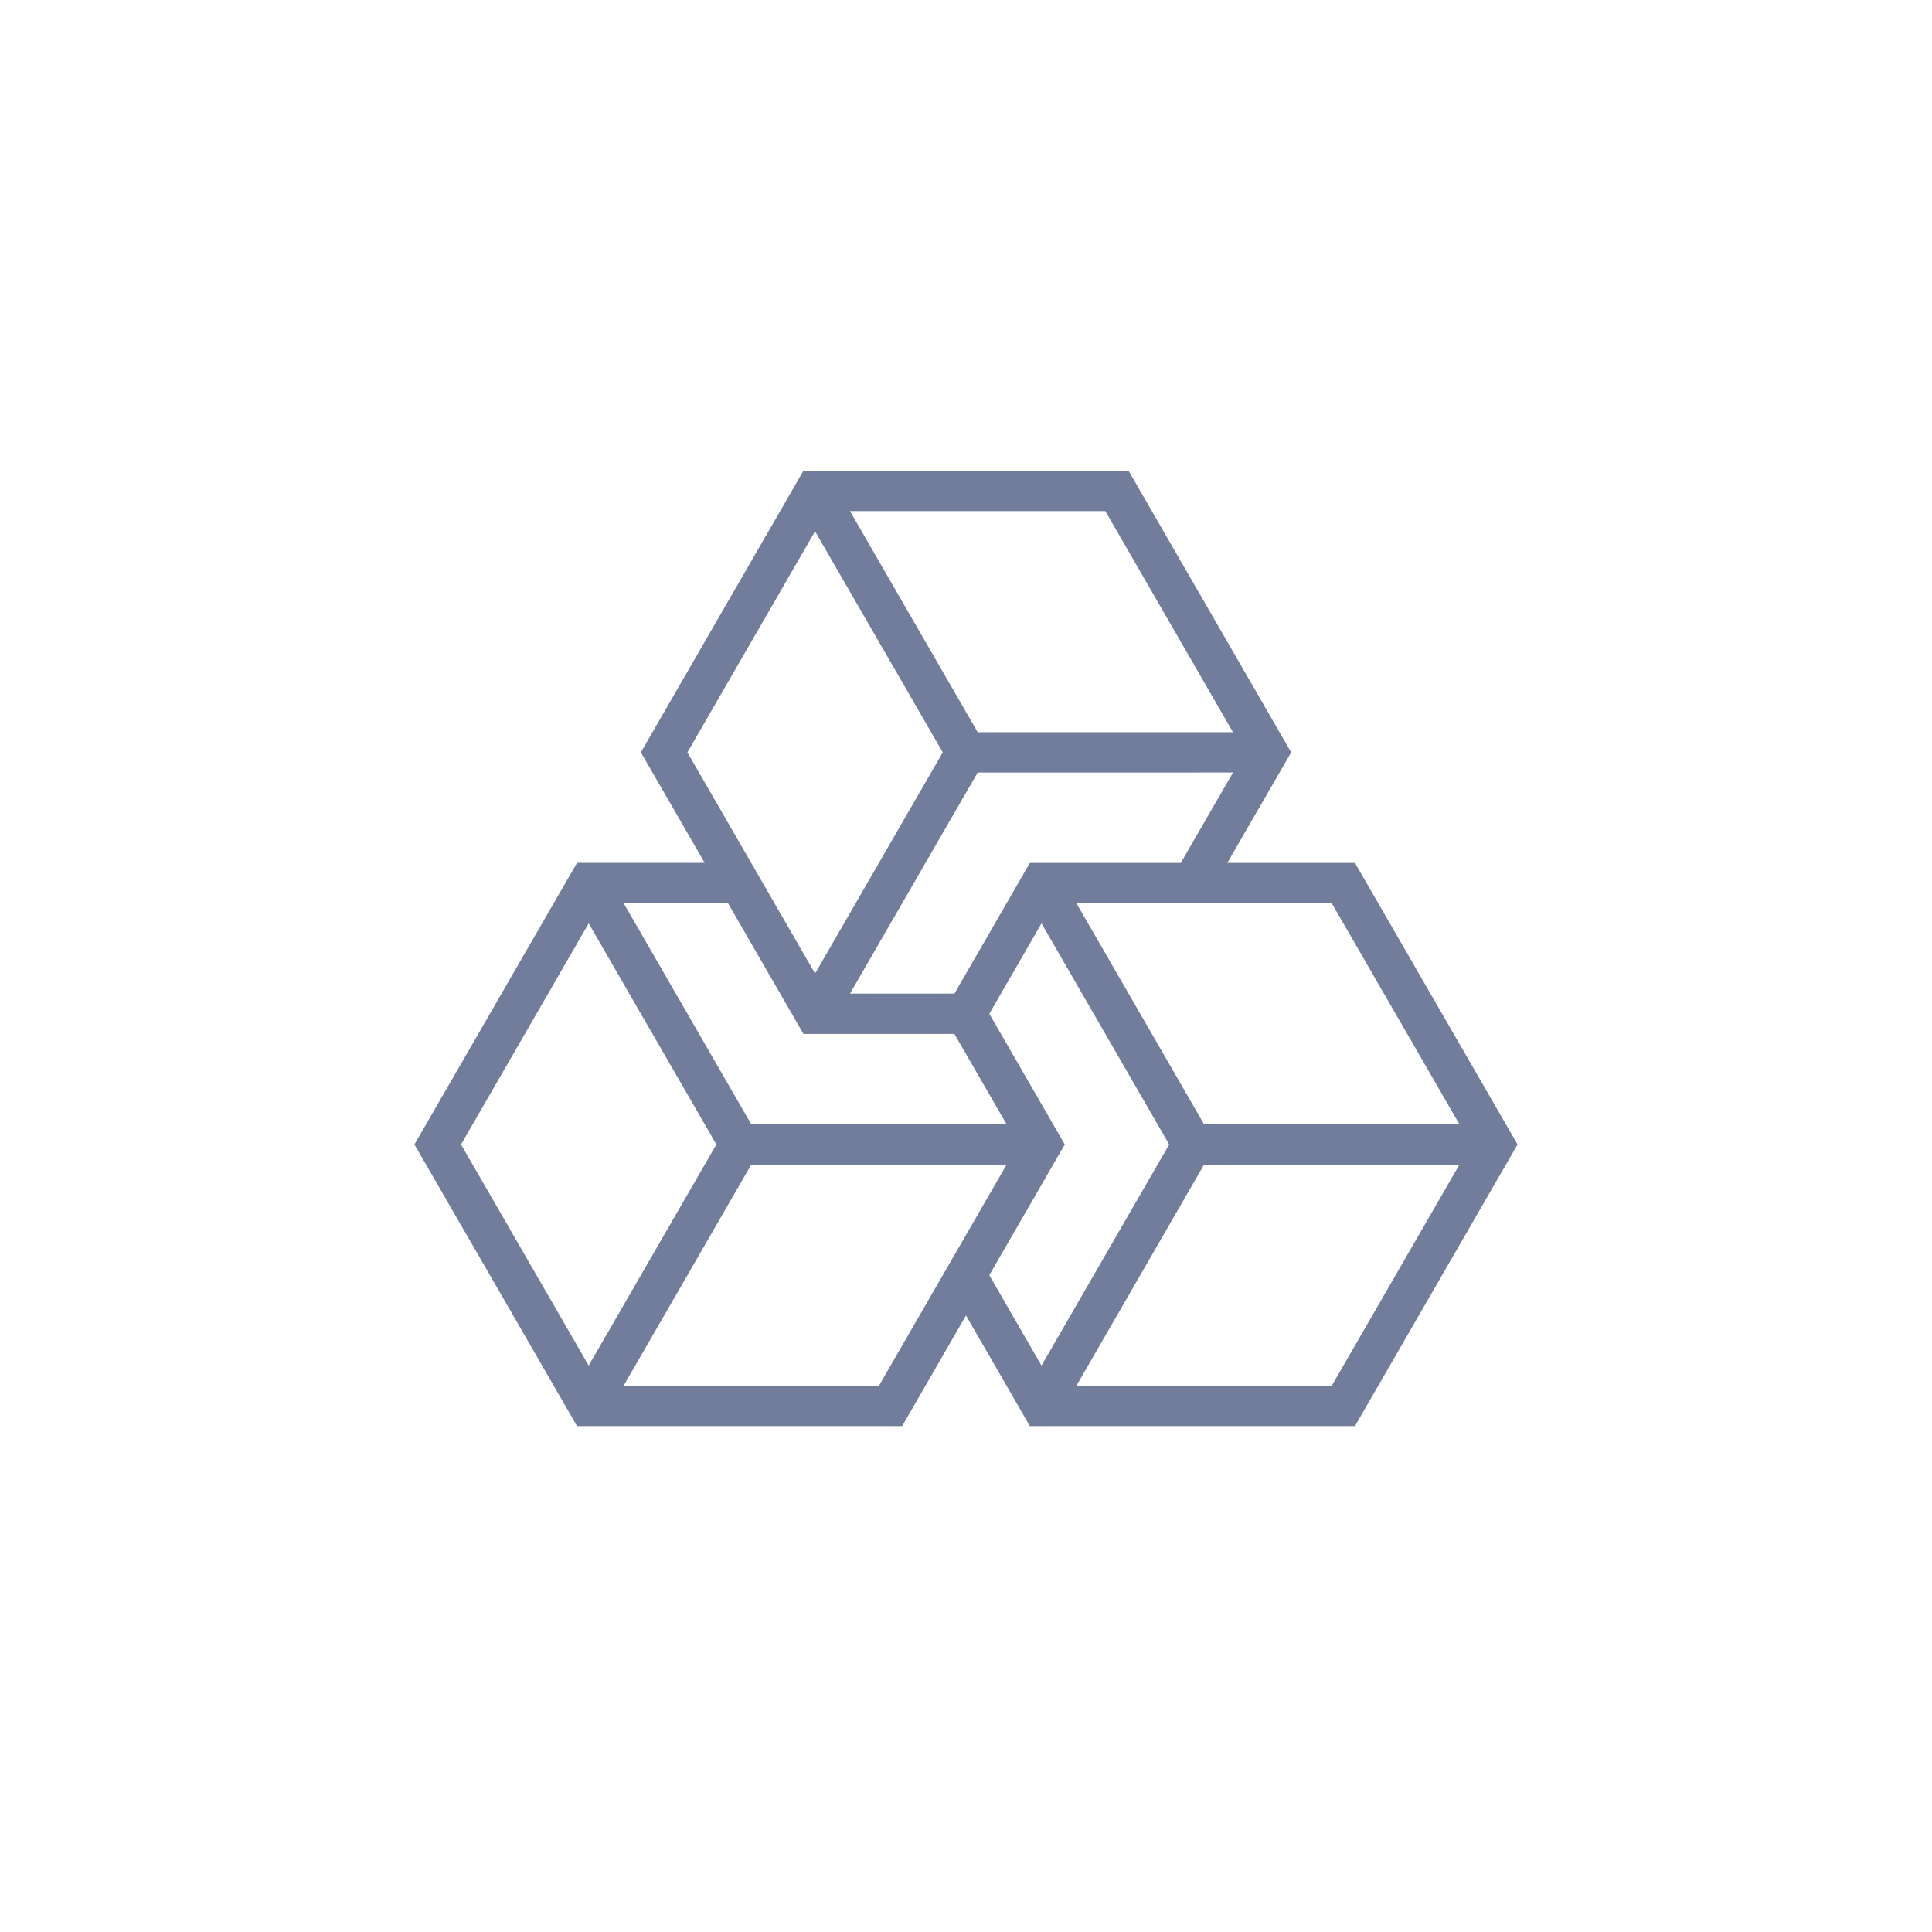 <svg width="48" height="48" viewBox="0 0 48 48" fill="none" xmlns="http://www.w3.org/2000/svg"><path fill-rule="evenodd" clip-rule="evenodd" d="M19.96 11.696h8.079l4.04 6.996-1.587 2.747h3.172l4.039 6.995-4.039 6.996h-8.078L24 32.683l-1.586 2.747h-8.078l-4.04-6.996 4.04-6.996h3.172l-1.586-2.746 4.039-6.996zM18.087 22.44h-2.593l3.171 5.493h6.343l-1.296-2.245h-3.75l-1.875-3.248zm6.492 2.747l1.875 3.247-1.875 3.248 1.297 2.246 3.172-5.494-3.172-5.493-1.297 2.246zm2.164-2.747h6.344l3.172 5.493h-6.344l-3.172-5.492zm3.172 6.495l-3.172 5.494h6.344l3.172-5.494h-6.344zm-6.203-4.248l1.875-3.248h3.75l1.297-2.246H24.29l-3.172 5.493h2.594zm-3.461-.501l3.172-5.494L20.25 13.2l-3.172 5.493 3.172 5.494zm.867-11.488l3.172 5.493h6.343l-3.171-5.493h-6.344zm3.89 16.237h-6.343l-3.172 5.494h6.344l3.172-5.494zm-10.382 4.993l-3.172-5.494 3.172-5.493 3.172 5.493-3.172 5.494z" fill="#727D9B"/></svg>